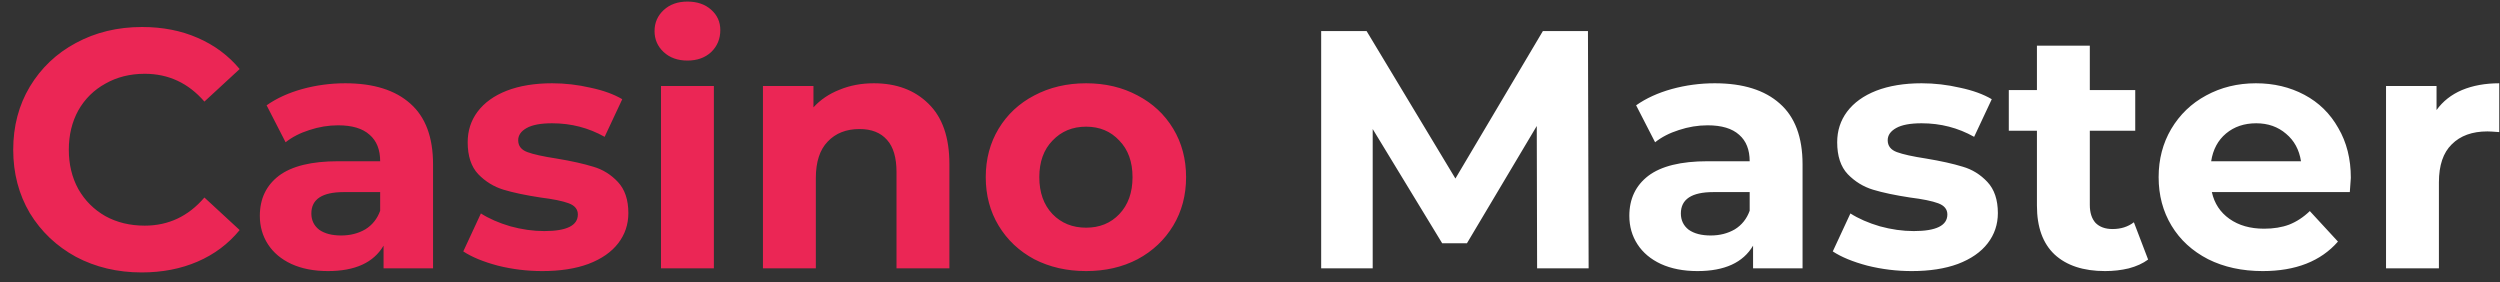 <svg width="177" height="20" viewBox="0 0 177 20" fill="none" xmlns="http://www.w3.org/2000/svg">
<rect x="0" y="0" width="177" height="20" fill="#333333" stroke="none"/>
<path d="M10.032 19.288C8.32 19.288 6.768 18.92 5.376 18.184C4 17.432 2.912 16.4 2.112 15.088C1.328 13.76 0.936 12.264 0.936 10.6C0.936 8.936 1.328 7.448 2.112 6.136C2.912 4.808 4 3.776 5.376 3.04C6.768 2.288 8.328 1.912 10.056 1.912C11.512 1.912 12.824 2.168 13.992 2.68C15.176 3.192 16.168 3.928 16.968 4.888L14.472 7.192C13.336 5.88 11.928 5.224 10.248 5.224C9.208 5.224 8.28 5.456 7.464 5.92C6.648 6.368 6.008 7 5.544 7.816C5.096 8.632 4.872 9.56 4.872 10.6C4.872 11.64 5.096 12.568 5.544 13.384C6.008 14.2 6.648 14.84 7.464 15.304C8.28 15.752 9.208 15.976 10.248 15.976C11.928 15.976 13.336 15.312 14.472 13.984L16.968 16.288C16.168 17.264 15.176 18.008 13.992 18.52C12.808 19.032 11.488 19.288 10.032 19.288ZM24.444 5.896C26.444 5.896 27.98 6.376 29.052 7.336C30.124 8.28 30.66 9.712 30.66 11.632V19H27.156V17.392C26.452 18.592 25.14 19.192 23.22 19.192C22.228 19.192 21.364 19.024 20.628 18.688C19.908 18.352 19.356 17.888 18.972 17.296C18.588 16.704 18.396 16.032 18.396 15.28C18.396 14.08 18.844 13.136 19.74 12.448C20.652 11.76 22.052 11.416 23.94 11.416H26.916C26.916 10.6 26.668 9.976 26.172 9.544C25.676 9.096 24.932 8.872 23.94 8.872C23.252 8.872 22.572 8.984 21.9 9.208C21.244 9.416 20.684 9.704 20.22 10.072L18.876 7.456C19.58 6.96 20.42 6.576 21.396 6.304C22.388 6.032 23.404 5.896 24.444 5.896ZM24.156 16.672C24.796 16.672 25.364 16.528 25.86 16.24C26.356 15.936 26.708 15.496 26.916 14.92V13.6H24.348C22.812 13.6 22.044 14.104 22.044 15.112C22.044 15.592 22.228 15.976 22.596 16.264C22.98 16.536 23.5 16.672 24.156 16.672ZM38.392 19.192C37.32 19.192 36.272 19.064 35.248 18.808C34.224 18.536 33.408 18.2 32.8 17.8L34.048 15.112C34.624 15.48 35.32 15.784 36.136 16.024C36.952 16.248 37.752 16.36 38.536 16.36C40.12 16.36 40.912 15.968 40.912 15.184C40.912 14.816 40.696 14.552 40.264 14.392C39.832 14.232 39.168 14.096 38.272 13.984C37.216 13.824 36.344 13.64 35.656 13.432C34.968 13.224 34.368 12.856 33.856 12.328C33.36 11.8 33.112 11.048 33.112 10.072C33.112 9.256 33.344 8.536 33.808 7.912C34.288 7.272 34.976 6.776 35.872 6.424C36.784 6.072 37.856 5.896 39.088 5.896C40 5.896 40.904 6 41.8 6.208C42.712 6.4 43.464 6.672 44.056 7.024L42.808 9.688C41.672 9.048 40.432 8.728 39.088 8.728C38.288 8.728 37.688 8.84 37.288 9.064C36.888 9.288 36.688 9.576 36.688 9.928C36.688 10.328 36.904 10.608 37.336 10.768C37.768 10.928 38.456 11.08 39.4 11.224C40.456 11.4 41.32 11.592 41.992 11.8C42.664 11.992 43.248 12.352 43.744 12.88C44.24 13.408 44.488 14.144 44.488 15.088C44.488 15.888 44.248 16.6 43.768 17.224C43.288 17.848 42.584 18.336 41.656 18.688C40.744 19.024 39.656 19.192 38.392 19.192ZM46.798 6.088H50.542V19H46.798V6.088ZM48.67 4.288C47.982 4.288 47.422 4.088 46.99 3.688C46.558 3.288 46.342 2.792 46.342 2.2C46.342 1.608 46.558 1.112 46.99 0.712C47.422 0.312 47.982 0.112 48.67 0.112C49.358 0.112 49.918 0.304 50.35 0.688C50.782 1.072 50.998 1.552 50.998 2.128C50.998 2.752 50.782 3.272 50.35 3.688C49.918 4.088 49.358 4.288 48.67 4.288ZM61.865 5.896C63.465 5.896 64.753 6.376 65.729 7.336C66.721 8.296 67.217 9.72 67.217 11.608V19H63.473V12.184C63.473 11.16 63.249 10.4 62.801 9.904C62.353 9.392 61.705 9.136 60.857 9.136C59.913 9.136 59.161 9.432 58.601 10.024C58.041 10.6 57.761 11.464 57.761 12.616V19H54.017V6.088H57.593V7.6C58.089 7.056 58.705 6.64 59.441 6.352C60.177 6.048 60.985 5.896 61.865 5.896ZM76.895 19.192C75.535 19.192 74.311 18.912 73.223 18.352C72.151 17.776 71.311 16.984 70.703 15.976C70.095 14.968 69.791 13.824 69.791 12.544C69.791 11.264 70.095 10.12 70.703 9.112C71.311 8.104 72.151 7.32 73.223 6.76C74.311 6.184 75.535 5.896 76.895 5.896C78.255 5.896 79.471 6.184 80.543 6.76C81.615 7.32 82.455 8.104 83.063 9.112C83.671 10.12 83.975 11.264 83.975 12.544C83.975 13.824 83.671 14.968 83.063 15.976C82.455 16.984 81.615 17.776 80.543 18.352C79.471 18.912 78.255 19.192 76.895 19.192ZM76.895 16.12C77.855 16.12 78.639 15.8 79.247 15.16C79.871 14.504 80.183 13.632 80.183 12.544C80.183 11.456 79.871 10.592 79.247 9.952C78.639 9.296 77.855 8.968 76.895 8.968C75.935 8.968 75.143 9.296 74.519 9.952C73.895 10.592 73.583 11.456 73.583 12.544C73.583 13.632 73.895 14.504 74.519 15.16C75.143 15.8 75.935 16.12 76.895 16.12Z" fill="#EB2655"/>
<path d="M108.827 19L108.803 8.92L103.859 17.224H102.107L97.187 9.136V19H93.539V2.2H96.755L103.043 12.64L109.235 2.2H112.427L112.475 19H108.827ZM121.405 5.896C123.405 5.896 124.941 6.376 126.013 7.336C127.085 8.28 127.621 9.712 127.621 11.632V19H124.117V17.392C123.413 18.592 122.101 19.192 120.181 19.192C119.189 19.192 118.325 19.024 117.589 18.688C116.869 18.352 116.317 17.888 115.933 17.296C115.549 16.704 115.357 16.032 115.357 15.28C115.357 14.08 115.805 13.136 116.701 12.448C117.613 11.76 119.013 11.416 120.901 11.416H123.877C123.877 10.6 123.629 9.976 123.133 9.544C122.637 9.096 121.893 8.872 120.901 8.872C120.213 8.872 119.533 8.984 118.861 9.208C118.205 9.416 117.645 9.704 117.181 10.072L115.837 7.456C116.541 6.96 117.381 6.576 118.357 6.304C119.349 6.032 120.365 5.896 121.405 5.896ZM121.117 16.672C121.757 16.672 122.325 16.528 122.821 16.24C123.317 15.936 123.669 15.496 123.877 14.92V13.6H121.309C119.773 13.6 119.005 14.104 119.005 15.112C119.005 15.592 119.189 15.976 119.557 16.264C119.941 16.536 120.461 16.672 121.117 16.672ZM135.353 19.192C134.281 19.192 133.233 19.064 132.209 18.808C131.185 18.536 130.369 18.2 129.761 17.8L131.009 15.112C131.585 15.48 132.281 15.784 133.097 16.024C133.913 16.248 134.713 16.36 135.497 16.36C137.081 16.36 137.873 15.968 137.873 15.184C137.873 14.816 137.657 14.552 137.225 14.392C136.793 14.232 136.129 14.096 135.233 13.984C134.177 13.824 133.305 13.64 132.617 13.432C131.929 13.224 131.329 12.856 130.817 12.328C130.321 11.8 130.073 11.048 130.073 10.072C130.073 9.256 130.305 8.536 130.769 7.912C131.249 7.272 131.937 6.776 132.833 6.424C133.745 6.072 134.817 5.896 136.049 5.896C136.961 5.896 137.865 6 138.761 6.208C139.673 6.4 140.425 6.672 141.017 7.024L139.769 9.688C138.633 9.048 137.393 8.728 136.049 8.728C135.249 8.728 134.649 8.84 134.249 9.064C133.849 9.288 133.649 9.576 133.649 9.928C133.649 10.328 133.865 10.608 134.297 10.768C134.729 10.928 135.417 11.08 136.361 11.224C137.417 11.4 138.281 11.592 138.953 11.8C139.625 11.992 140.209 12.352 140.705 12.88C141.201 13.408 141.449 14.144 141.449 15.088C141.449 15.888 141.209 16.6 140.729 17.224C140.249 17.848 139.545 18.336 138.617 18.688C137.705 19.024 136.617 19.192 135.353 19.192ZM152.087 18.376C151.719 18.648 151.263 18.856 150.719 19C150.191 19.128 149.631 19.192 149.039 19.192C147.503 19.192 146.311 18.8 145.463 18.016C144.631 17.232 144.215 16.08 144.215 14.56V9.256H142.223V6.376H144.215V3.232H147.959V6.376H151.175V9.256H147.959V14.512C147.959 15.056 148.095 15.48 148.367 15.784C148.655 16.072 149.055 16.216 149.567 16.216C150.159 16.216 150.663 16.056 151.079 15.736L152.087 18.376ZM166.439 12.592C166.439 12.64 166.415 12.976 166.367 13.6H156.599C156.775 14.4 157.191 15.032 157.847 15.496C158.503 15.96 159.319 16.192 160.295 16.192C160.967 16.192 161.559 16.096 162.071 15.904C162.599 15.696 163.087 15.376 163.535 14.944L165.527 17.104C164.311 18.496 162.535 19.192 160.199 19.192C158.743 19.192 157.455 18.912 156.335 18.352C155.215 17.776 154.351 16.984 153.743 15.976C153.135 14.968 152.831 13.824 152.831 12.544C152.831 11.28 153.127 10.144 153.719 9.136C154.327 8.112 155.151 7.32 156.191 6.76C157.247 6.184 158.423 5.896 159.719 5.896C160.983 5.896 162.127 6.168 163.151 6.712C164.175 7.256 164.975 8.04 165.551 9.064C166.143 10.072 166.439 11.248 166.439 12.592ZM159.743 8.728C158.895 8.728 158.183 8.968 157.607 9.448C157.031 9.928 156.679 10.584 156.551 11.416H162.911C162.783 10.6 162.431 9.952 161.855 9.472C161.279 8.976 160.575 8.728 159.743 8.728ZM172.507 7.792C172.955 7.168 173.555 6.696 174.307 6.376C175.075 6.056 175.955 5.896 176.947 5.896V9.352C176.531 9.32 176.251 9.304 176.107 9.304C175.035 9.304 174.195 9.608 173.587 10.216C172.979 10.808 172.675 11.704 172.675 12.904V19H168.931V6.088H172.507V7.792Z" fill="white"/>
</svg>
